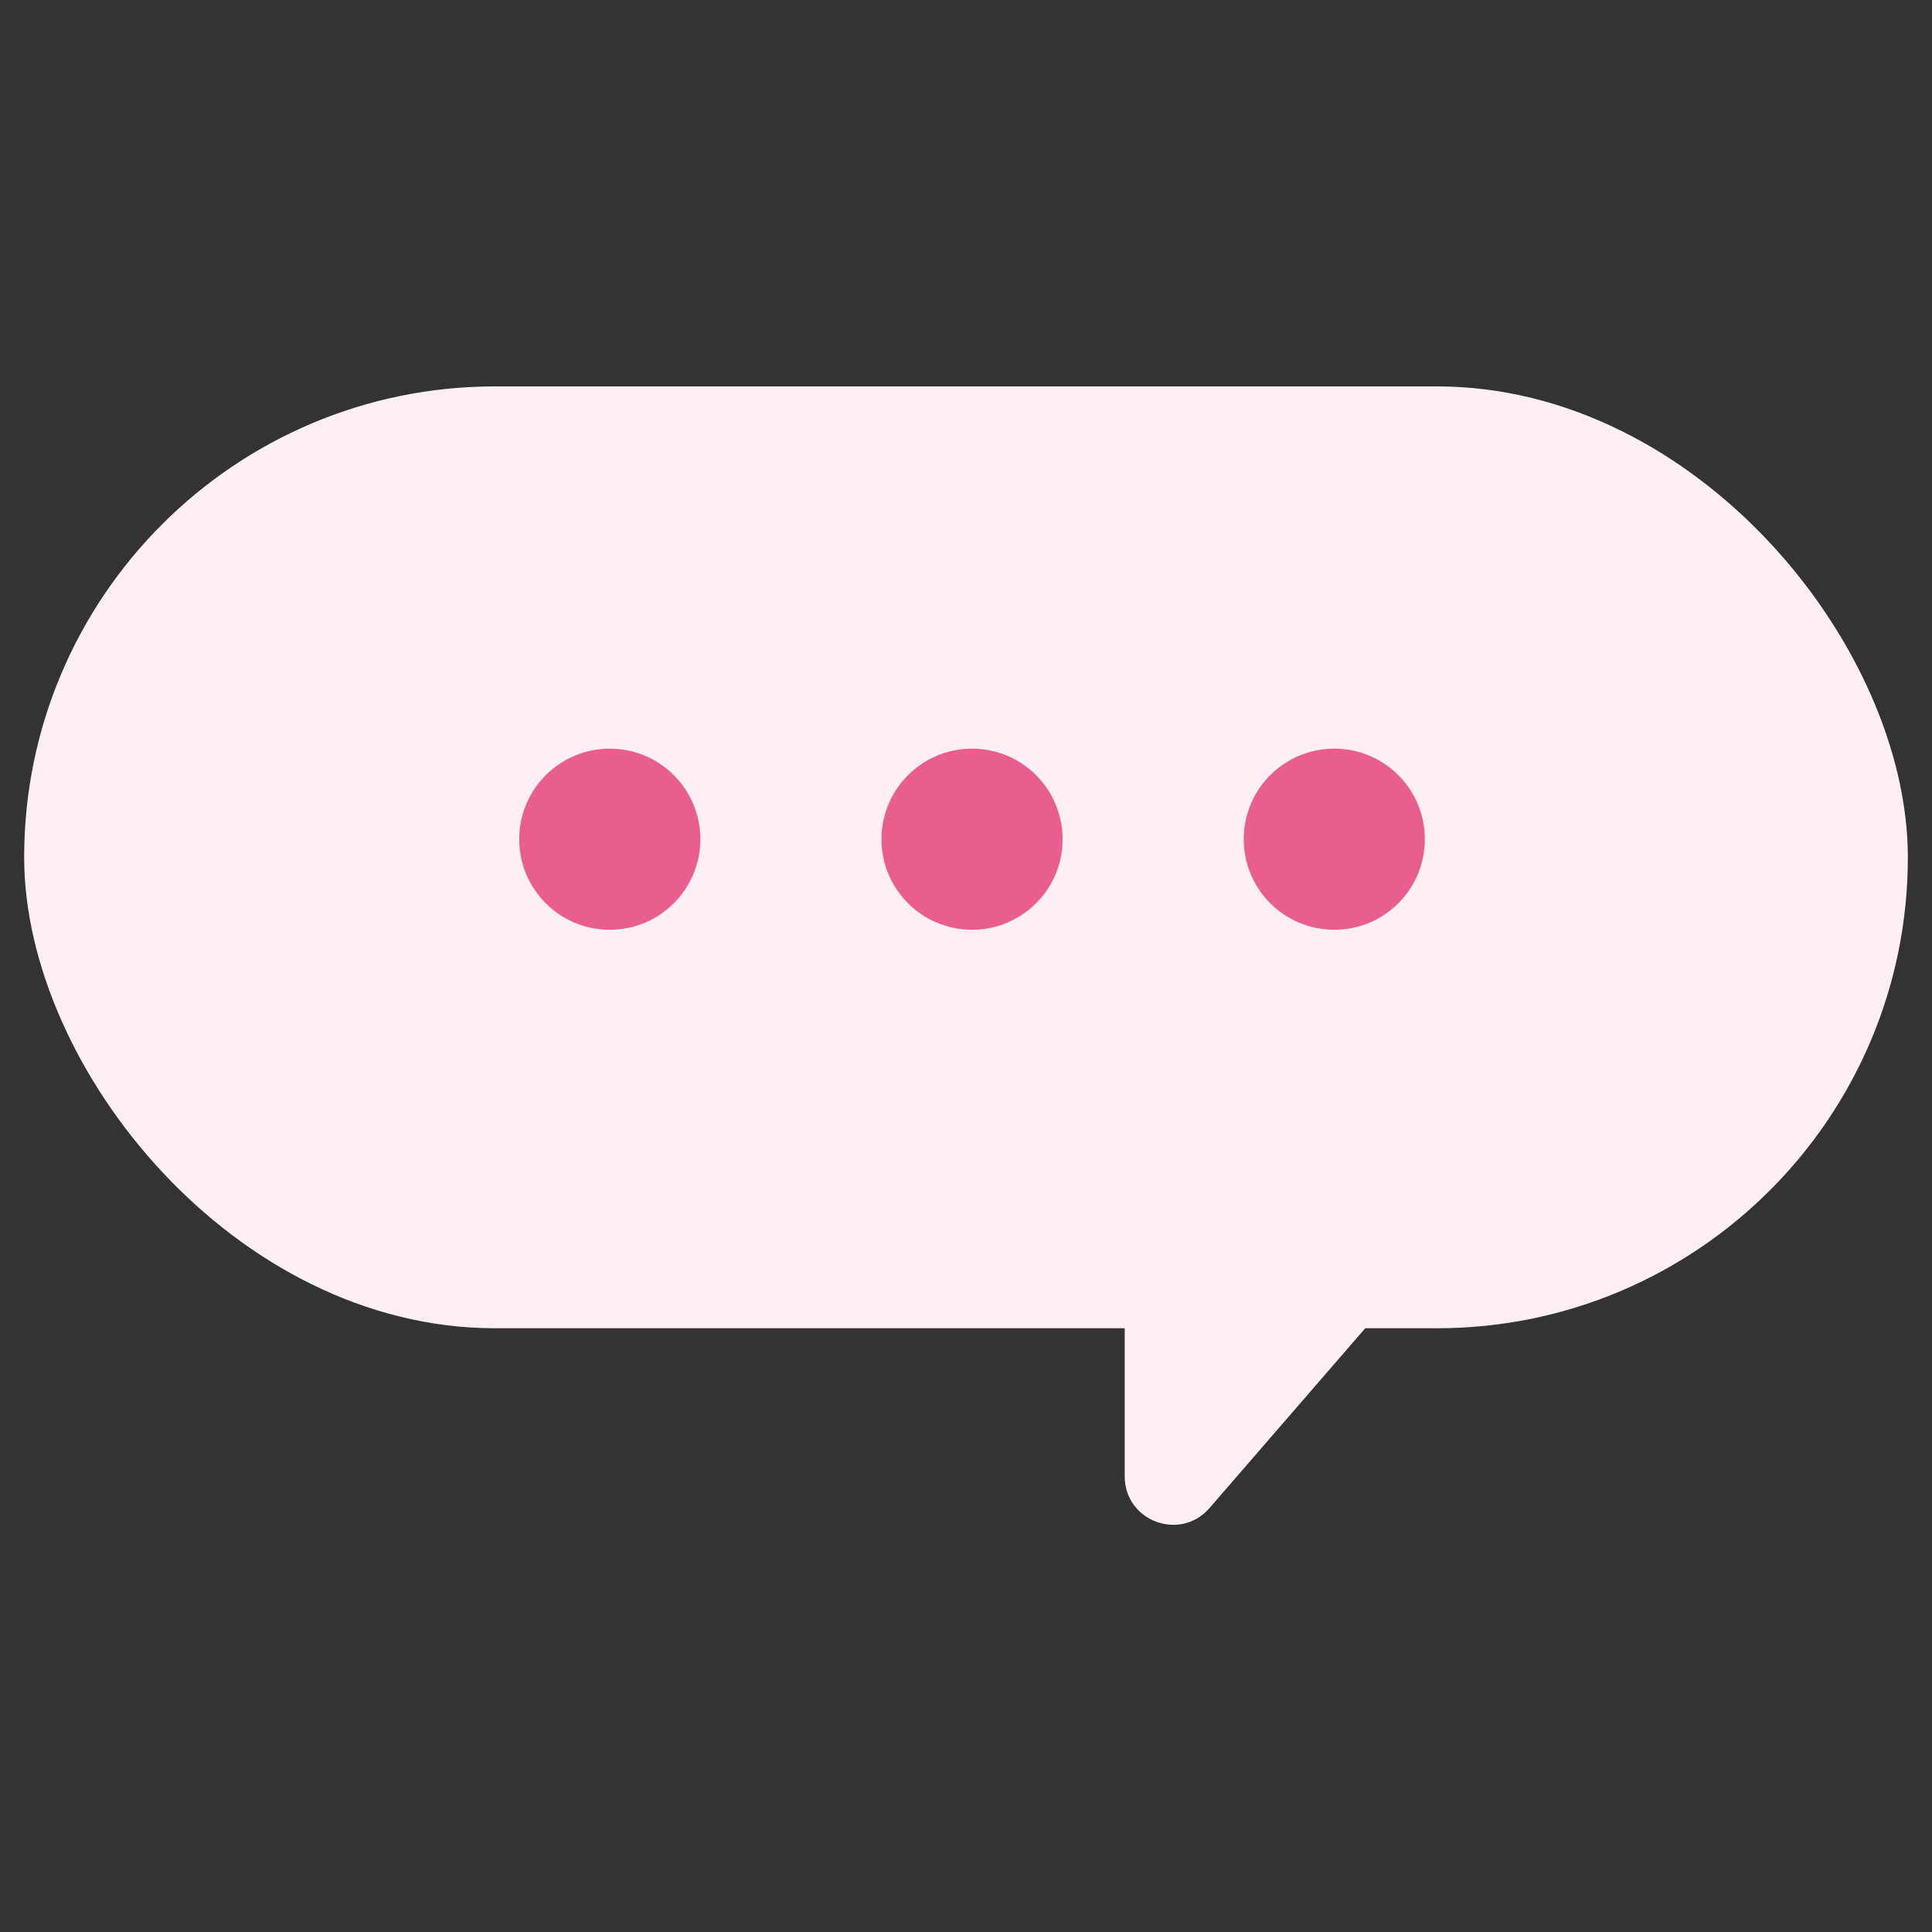 <svg width="160" height="160" viewBox="0 0 160 160" fill="none" xmlns="http://www.w3.org/2000/svg">
<rect x="0" y="0" width="160" height="160" fill="#333333" stroke="none"/>
<path d="M100.167 124.89C97.743 127.689 93.144 125.975 93.144 122.271L93.144 105C93.144 102.791 94.934 101 97.144 101L112.101 101C115.528 101 117.368 105.028 115.125 107.618L100.167 124.89Z" fill="#FDEFF4"/>
<rect x="2" y="32" width="156" height="78" rx="39" fill="#FDEFF4"/>
<circle cx="50.5" cy="69.5" r="7.5" fill="#EA5D8F"/>
<circle cx="80.5" cy="69.5" r="7.5" fill="#EA5D8F"/>
<circle cx="110.5" cy="69.5" r="7.5" fill="#EA5D8F"/>
</svg>
